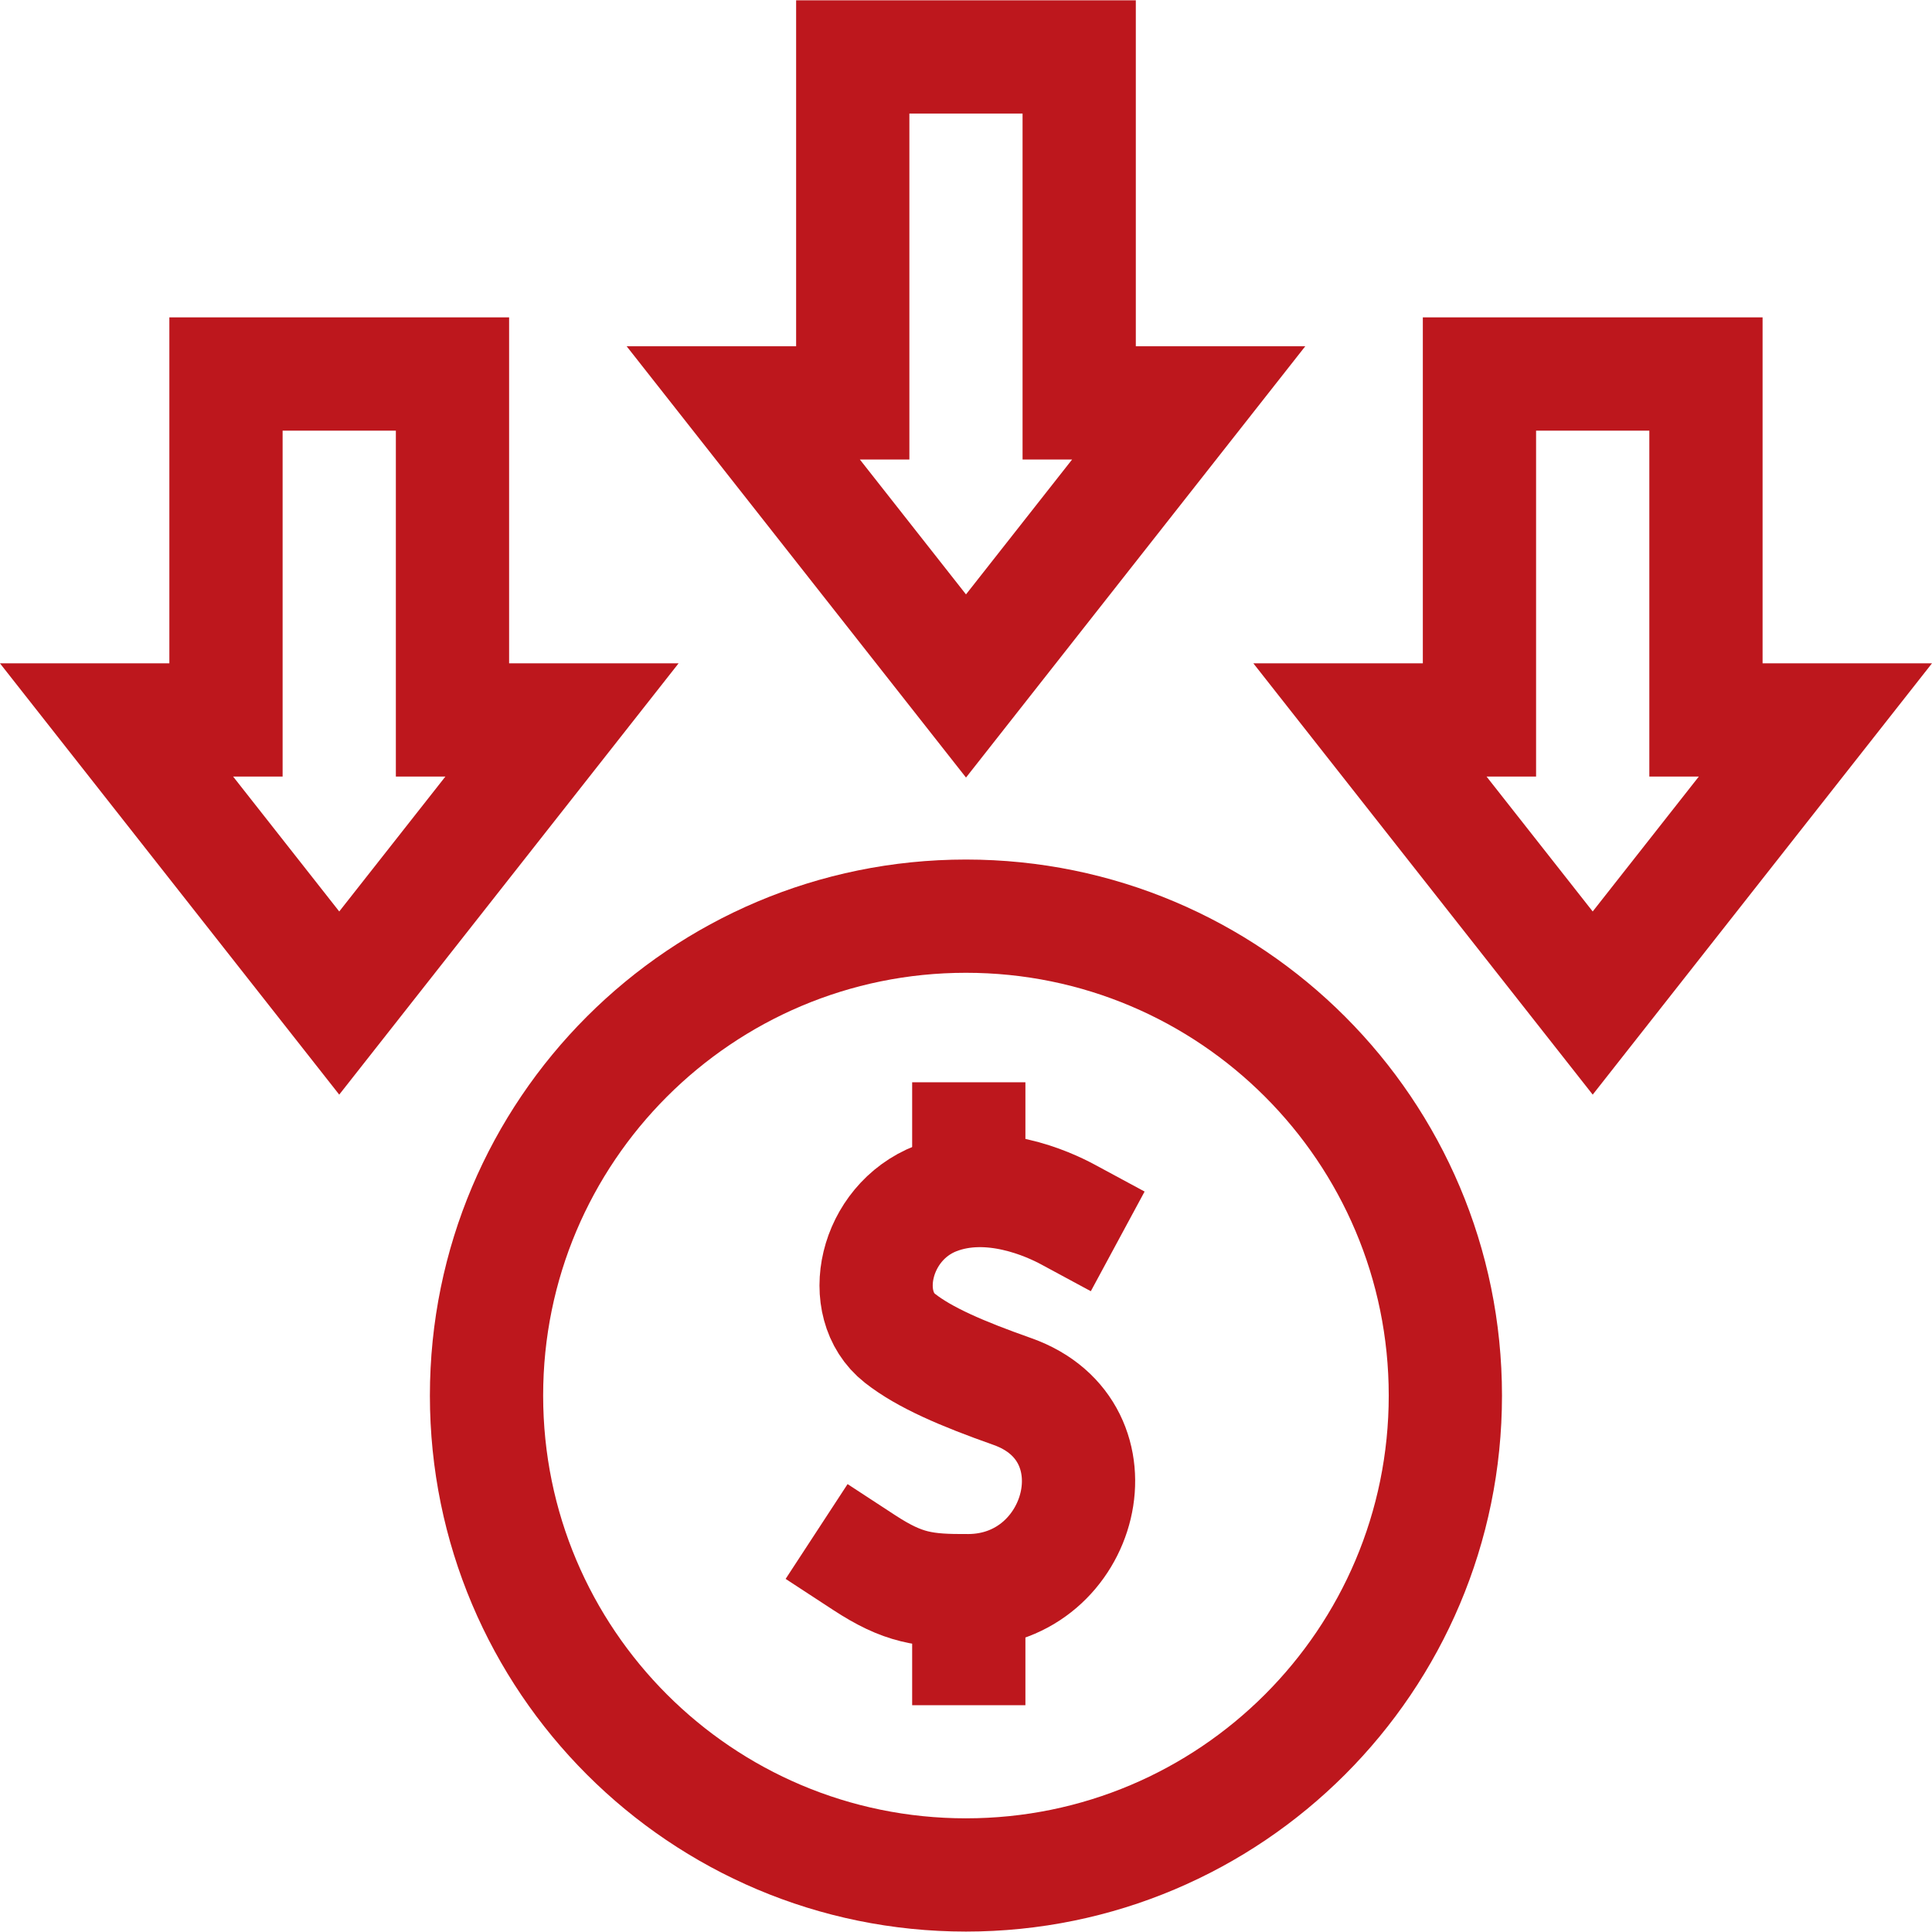 <svg width="34" height="34" viewBox="0 0 34 34" fill="none" xmlns="http://www.w3.org/2000/svg">
<g clip-path="url(#clip0_5177_19194)">
<path d="M16.999 32.996C21.659 32.996 25.436 29.219 25.436 24.56C25.436 19.9 21.659 16.123 16.999 16.123C12.34 16.123 8.562 19.9 8.562 24.56C8.562 29.219 12.34 32.996 16.999 32.996Z" stroke="#BD171D" stroke-width="1.993" stroke-miterlimit="10"/>
<path d="M18.793 21.373C18.454 21.19 17.431 20.719 16.473 21.09C15.385 21.512 15.078 22.956 15.838 23.552C16.274 23.894 16.93 24.175 17.815 24.488C19.794 25.188 19.062 27.98 17.049 27.993C16.263 27.998 15.895 27.948 15.205 27.497" stroke="#BD171D" stroke-width="1.993" stroke-miterlimit="10" stroke-linecap="square" stroke-linejoin="round"/>
<path d="M17.049 28.014V29.012" stroke="#BD171D" stroke-width="1.993" stroke-miterlimit="10" stroke-linecap="square" stroke-linejoin="round"/>
<path d="M17.049 20.043V20.84" stroke="#BD171D" stroke-width="1.993" stroke-miterlimit="10" stroke-linecap="square" stroke-linejoin="round"/>
<path d="M7.963 12.67V6.582H3.977V12.67H2.051L5.97 17.652L9.89 12.67H7.963Z" stroke="#BD171D" stroke-width="1.993" stroke-miterlimit="10"/>
<path d="M30.022 12.67V6.582H26.036V12.67H24.109L28.029 17.652L31.948 12.67H30.022Z" stroke="#BD171D" stroke-width="1.993" stroke-miterlimit="10"/>
<path d="M18.992 7.09V1.002H15.007V7.09H13.08L17 12.072L20.919 7.09H18.992Z" stroke="#BD171D" stroke-width="1.993" stroke-miterlimit="10"/>
</g>
<defs>
<clipPath id="clip0_5177_19194">
<rect width="34" height="34" fill="white"/>
</clipPath>
</defs>
</svg>

